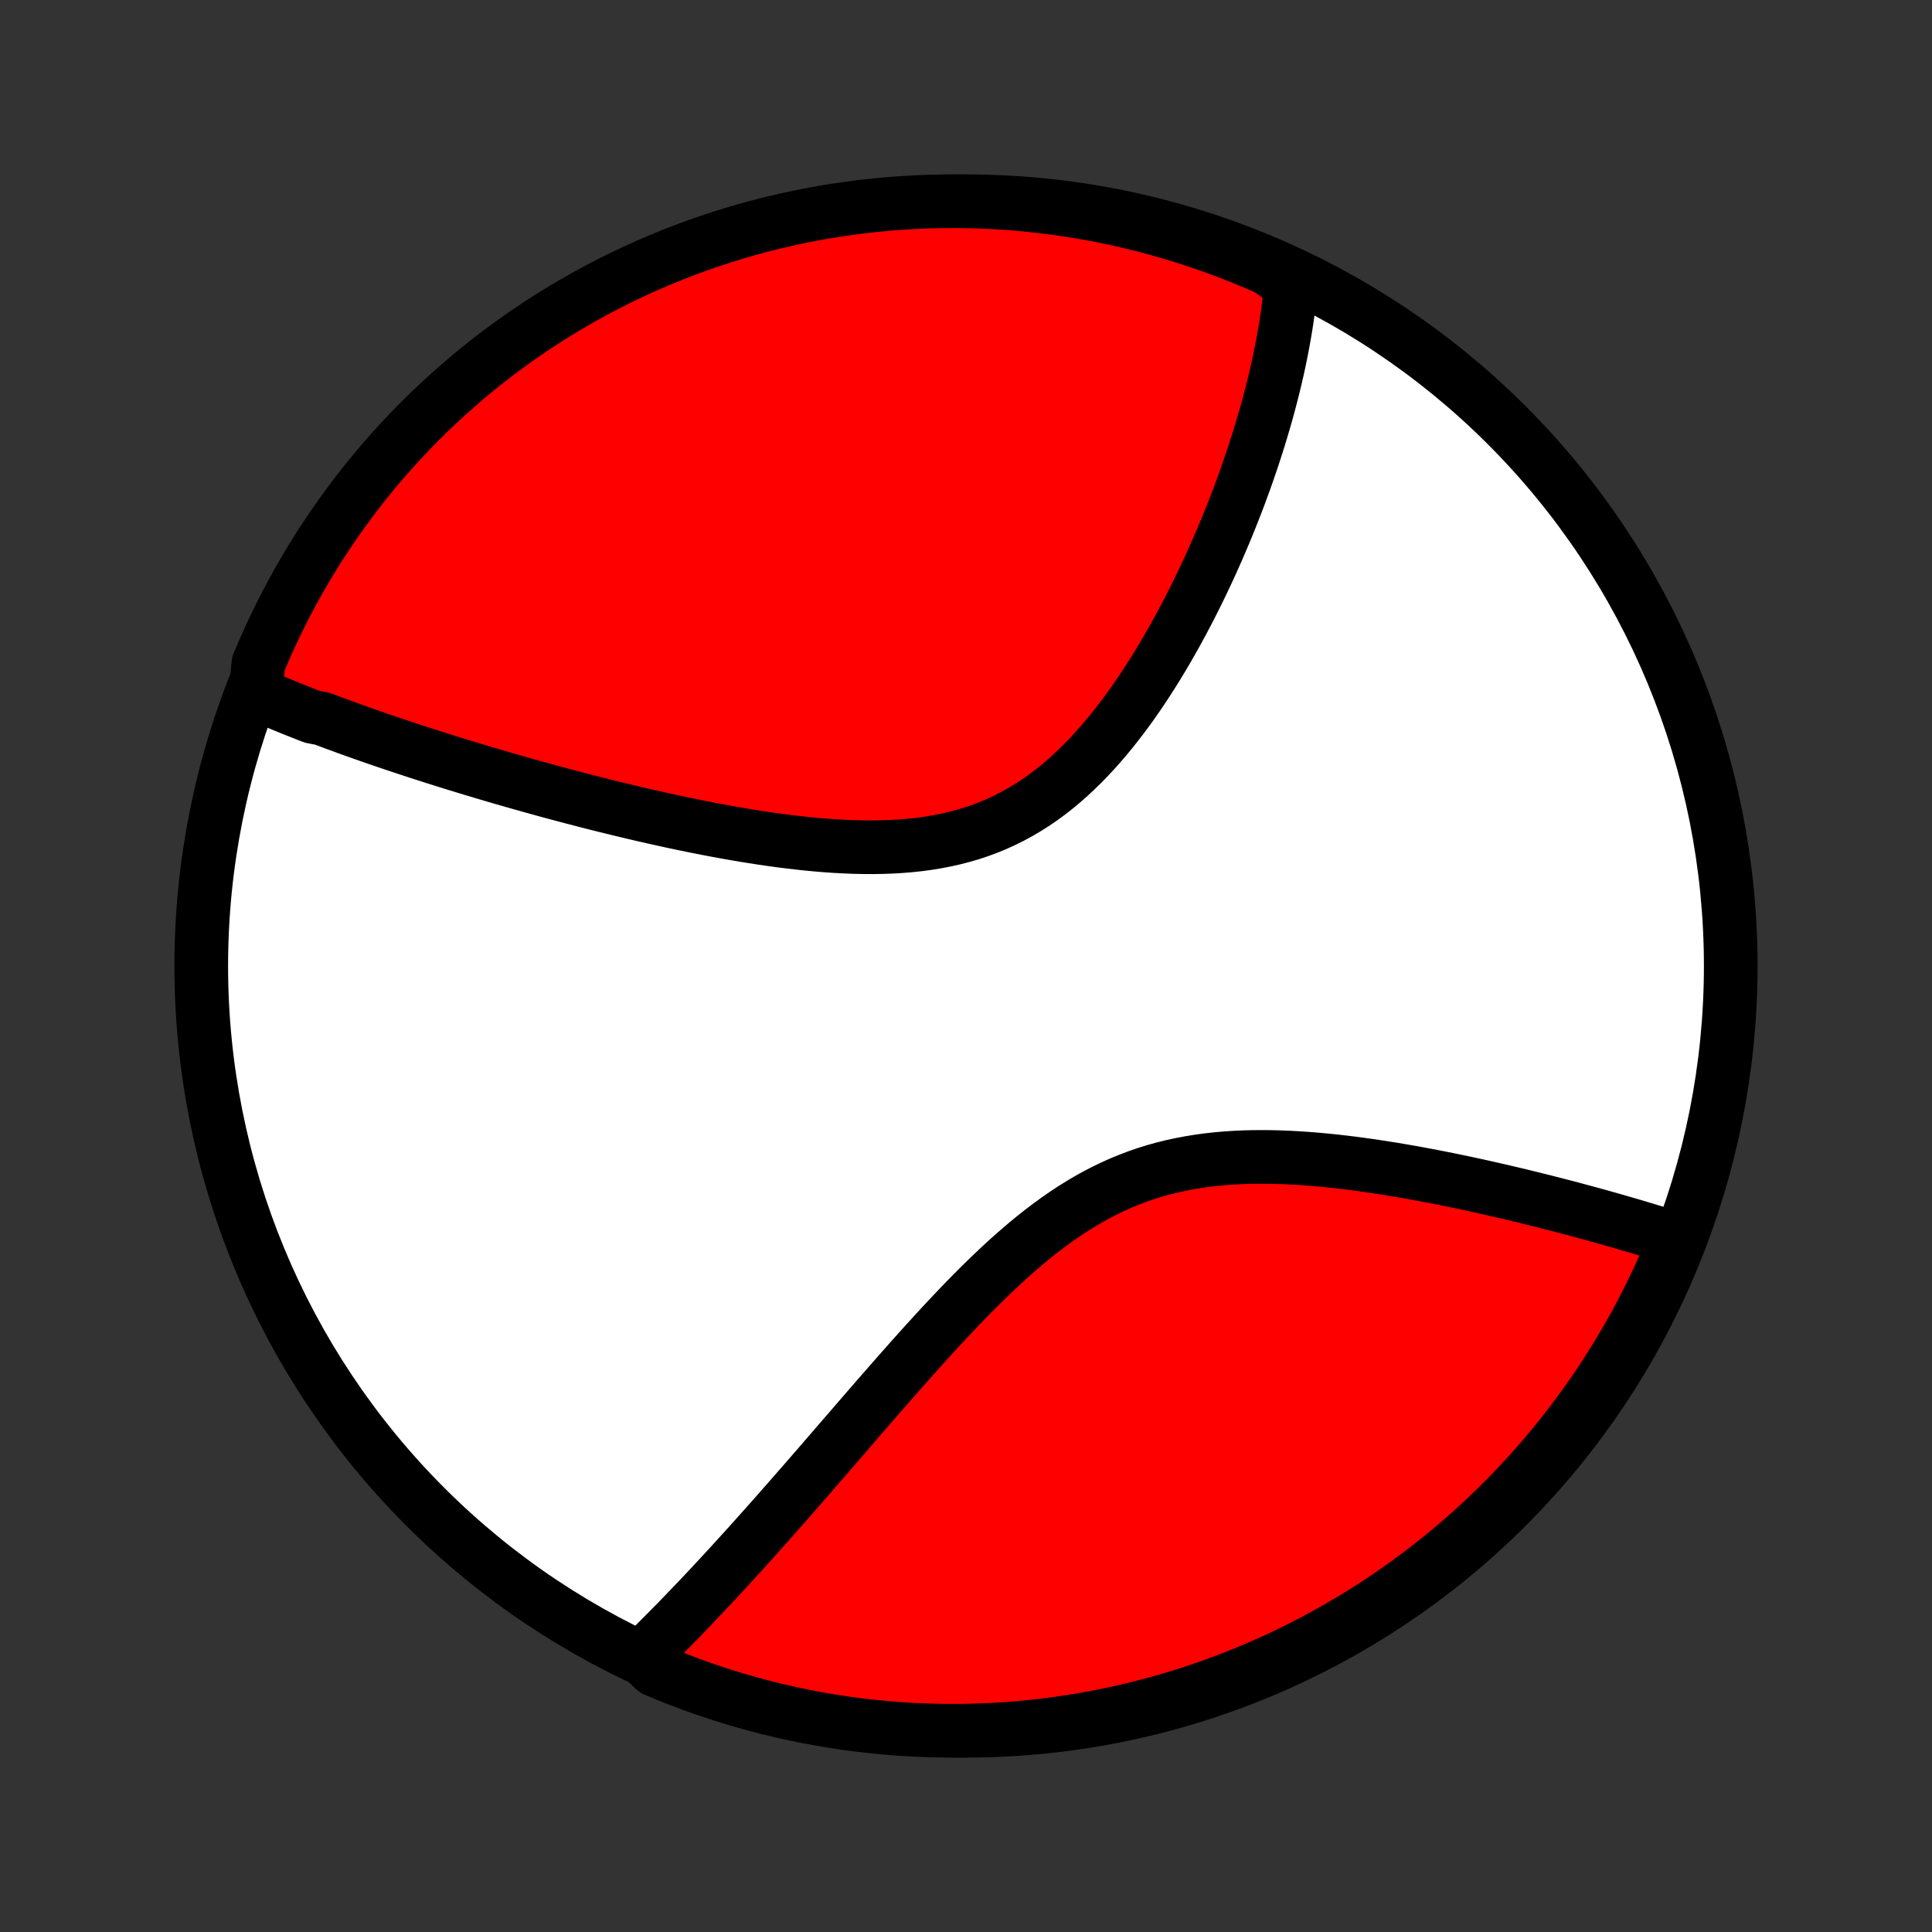 <?xml version="1.0" encoding="utf-8" standalone="no"?>
<!DOCTYPE svg PUBLIC "-//W3C//DTD SVG 1.1//EN"
  "http://www.w3.org/Graphics/SVG/1.1/DTD/svg11.dtd">
<!-- Created with matplotlib (http://matplotlib.org/) -->
<svg height="72pt" version="1.1" viewBox="0 0 72 72" width="72pt" xmlns="http://www.w3.org/2000/svg" xmlns:xlink="http://www.w3.org/1999/xlink">
 <rect x="0" y="0" width="72" height="72" fill="#333333" stroke="none"/>
 <defs>
  <style type="text/css">
*{stroke-linecap:butt;stroke-linejoin:round;}
  </style>
 </defs>
 <g id="figure_1">
  <g id="patch_1">
   <path d="
M0 72
L72 72
L72 0
L0 0
z
" style="fill:none;"/>
  </g>
  <g id="axes_1">
   <g id="PatchCollection_1">
    <defs>
     <path d="
M36 -7.5
C43.558 -7.5 50.808 -10.503 56.153 -15.848
C61.497 -21.192 64.5 -28.442 64.5 -36
C64.5 -43.558 61.497 -50.808 56.153 -56.153
C50.808 -61.497 43.558 -64.5 36 -64.5
C28.442 -64.5 21.192 -61.497 15.848 -56.153
C10.503 -50.808 7.5 -43.558 7.5 -36
C7.5 -28.442 10.503 -21.192 15.848 -15.848
C21.192 -10.503 28.442 -7.5 36 -7.5
z
" id="C0_0_a811fe30f3"/>
     <path d="
M9.519 -46.16
L9.69 -46.085
L9.863 -46.01
L10.037 -45.936
L10.211 -45.862
L10.387 -45.789
L10.563 -45.716
L10.741 -45.643
L10.919 -45.571
L11.099 -45.499
L11.28 -45.428
L11.461 -45.356
L11.644 -45.286
L12.014 -45.215
L12.2 -45.145
L12.388 -45.074
L12.577 -45.004
L12.767 -44.935
L12.959 -44.865
L13.152 -44.795
L13.346 -44.726
L13.542 -44.657
L13.739 -44.587
L13.938 -44.518
L14.138 -44.449
L14.34 -44.38
L14.544 -44.311
L14.749 -44.242
L14.956 -44.173
L15.164 -44.104
L15.375 -44.035
L15.587 -43.965
L15.801 -43.896
L16.017 -43.827
L16.236 -43.757
L16.456 -43.688
L16.678 -43.618
L16.902 -43.548
L17.129 -43.479
L17.358 -43.409
L17.588 -43.339
L17.822 -43.269
L18.058 -43.198
L18.296 -43.128
L18.536 -43.057
L18.779 -42.986
L19.025 -42.916
L19.273 -42.845
L19.524 -42.774
L19.777 -42.703
L20.034 -42.632
L20.293 -42.56
L20.555 -42.489
L20.819 -42.418
L21.087 -42.346
L21.357 -42.275
L21.631 -42.204
L21.907 -42.132
L22.187 -42.061
L22.469 -41.99
L22.755 -41.919
L23.043 -41.849
L23.335 -41.779
L23.629 -41.709
L23.927 -41.639
L24.228 -41.571
L24.532 -41.502
L24.839 -41.434
L25.148 -41.367
L25.461 -41.301
L25.777 -41.236
L26.095 -41.172
L26.416 -41.109
L26.74 -41.048
L27.067 -40.988
L27.396 -40.93
L27.727 -40.874
L28.061 -40.82
L28.397 -40.768
L28.735 -40.719
L29.074 -40.672
L29.415 -40.629
L29.758 -40.589
L30.102 -40.552
L30.447 -40.519
L30.792 -40.491
L31.138 -40.467
L31.485 -40.449
L31.831 -40.435
L32.177 -40.428
L32.522 -40.426
L32.866 -40.431
L33.209 -40.443
L33.551 -40.463
L33.89 -40.49
L34.227 -40.526
L34.561 -40.57
L34.892 -40.624
L35.221 -40.687
L35.545 -40.759
L35.865 -40.842
L36.182 -40.934
L36.493 -41.037
L36.801 -41.151
L37.103 -41.275
L37.4 -41.41
L37.692 -41.555
L37.979 -41.71
L38.26 -41.875
L38.536 -42.05
L38.807 -42.234
L39.072 -42.428
L39.331 -42.63
L39.585 -42.84
L39.833 -43.058
L40.077 -43.284
L40.314 -43.515
L40.547 -43.753
L40.774 -43.997
L40.996 -44.246
L41.214 -44.499
L41.426 -44.757
L41.633 -45.018
L41.836 -45.282
L42.034 -45.55
L42.227 -45.819
L42.416 -46.091
L42.6 -46.364
L42.78 -46.638
L42.956 -46.914
L43.128 -47.19
L43.295 -47.466
L43.459 -47.742
L43.618 -48.019
L43.774 -48.295
L43.926 -48.57
L44.074 -48.845
L44.219 -49.119
L44.36 -49.391
L44.498 -49.663
L44.632 -49.933
L44.763 -50.202
L44.89 -50.469
L45.015 -50.735
L45.136 -50.999
L45.254 -51.261
L45.369 -51.522
L45.481 -51.78
L45.59 -52.037
L45.697 -52.292
L45.8 -52.545
L45.901 -52.796
L45.999 -53.045
L46.095 -53.292
L46.188 -53.537
L46.278 -53.781
L46.366 -54.022
L46.451 -54.261
L46.534 -54.498
L46.615 -54.734
L46.693 -54.968
L46.769 -55.199
L46.843 -55.429
L46.915 -55.657
L46.984 -55.883
L47.051 -56.108
L47.117 -56.331
L47.18 -56.552
L47.241 -56.771
L47.3 -56.989
L47.357 -57.205
L47.412 -57.42
L47.465 -57.633
L47.516 -57.845
L47.565 -58.055
L47.613 -58.264
L47.658 -58.472
L47.702 -58.678
L47.743 -58.883
L47.783 -59.087
L47.821 -59.29
L47.857 -59.491
L47.892 -59.692
L47.924 -59.891
L47.955 -60.089
L47.983 -60.287
L48.01 -60.483
L48.035 -60.679
L48.058 -60.874
L48.08 -61.068
L48.099 -61.261
L48.116 -61.453
L47.723 -61.645
L47.268 -61.977
L46.809 -62.178
L46.348 -62.37
L45.883 -62.555
L45.415 -62.732
L44.944 -62.9
L44.47 -63.06
L43.994 -63.212
L43.515 -63.356
L43.034 -63.491
L42.551 -63.618
L42.066 -63.737
L41.579 -63.847
L41.09 -63.949
L40.6 -64.042
L40.109 -64.126
L39.616 -64.202
L39.122 -64.27
L38.627 -64.329
L38.132 -64.379
L37.635 -64.42
L37.138 -64.453
L36.641 -64.477
L36.144 -64.493
L35.646 -64.5
L35.149 -64.498
L34.652 -64.487
L34.155 -64.468
L33.659 -64.44
L33.164 -64.404
L32.669 -64.359
L32.176 -64.305
L31.684 -64.242
L31.193 -64.171
L30.703 -64.092
L30.215 -64.004
L29.729 -63.907
L29.245 -63.801
L28.763 -63.688
L28.283 -63.566
L27.805 -63.435
L27.33 -63.296
L26.857 -63.149
L26.388 -62.994
L25.921 -62.83
L25.457 -62.658
L24.997 -62.478
L24.54 -62.29
L24.086 -62.094
L23.636 -61.89
L23.19 -61.678
L22.747 -61.459
L22.309 -61.231
L21.875 -60.996
L21.445 -60.753
L21.02 -60.503
L20.599 -60.245
L20.182 -59.98
L19.771 -59.708
L19.365 -59.428
L18.963 -59.141
L18.567 -58.847
L18.176 -58.547
L17.791 -58.239
L17.411 -57.924
L17.037 -57.603
L16.669 -57.276
L16.306 -56.941
L15.949 -56.601
L15.599 -56.254
L15.255 -55.901
L14.917 -55.542
L14.585 -55.177
L14.261 -54.806
L13.942 -54.429
L13.63 -54.047
L13.326 -53.66
L13.028 -53.266
L12.737 -52.868
L12.453 -52.465
L12.177 -52.056
L11.907 -51.643
L11.645 -51.224
L11.39 -50.802
L11.143 -50.374
L10.904 -49.943
L10.672 -49.507
L10.448 -49.067
L10.231 -48.623
L10.023 -48.175
L9.822 -47.723
L9.629 -47.268
z
" id="C0_1_c94f491cd4"/>
     <path d="
M23.904 -10.241
L24.042 -10.375
L24.18 -10.51
L24.319 -10.647
L24.458 -10.784
L24.597 -10.923
L24.737 -11.064
L24.877 -11.205
L25.018 -11.348
L25.16 -11.492
L25.302 -11.637
L25.444 -11.784
L25.587 -11.933
L25.731 -12.083
L25.876 -12.234
L26.022 -12.387
L26.168 -12.541
L26.315 -12.697
L26.463 -12.854
L26.611 -13.014
L26.761 -13.175
L26.912 -13.337
L27.063 -13.502
L27.216 -13.668
L27.37 -13.836
L27.524 -14.006
L27.68 -14.177
L27.837 -14.351
L27.996 -14.527
L28.155 -14.704
L28.316 -14.884
L28.478 -15.066
L28.642 -15.249
L28.806 -15.435
L28.973 -15.623
L29.14 -15.813
L29.31 -16.006
L29.48 -16.201
L29.653 -16.398
L29.827 -16.597
L30.002 -16.798
L30.18 -17.002
L30.359 -17.209
L30.54 -17.417
L30.722 -17.628
L30.907 -17.841
L31.093 -18.057
L31.281 -18.275
L31.472 -18.495
L31.664 -18.717
L31.858 -18.942
L32.054 -19.169
L32.253 -19.399
L32.454 -19.63
L32.656 -19.864
L32.861 -20.099
L33.069 -20.337
L33.278 -20.576
L33.49 -20.817
L33.705 -21.06
L33.921 -21.304
L34.141 -21.55
L34.362 -21.797
L34.586 -22.044
L34.813 -22.293
L35.042 -22.542
L35.274 -22.792
L35.509 -23.041
L35.746 -23.291
L35.986 -23.54
L36.23 -23.788
L36.475 -24.035
L36.724 -24.28
L36.976 -24.523
L37.231 -24.764
L37.489 -25.003
L37.75 -25.238
L38.015 -25.469
L38.282 -25.696
L38.553 -25.918
L38.828 -26.135
L39.106 -26.346
L39.388 -26.551
L39.673 -26.749
L39.961 -26.94
L40.254 -27.123
L40.55 -27.298
L40.849 -27.465
L41.152 -27.622
L41.459 -27.77
L41.769 -27.909
L42.083 -28.038
L42.399 -28.158
L42.719 -28.268
L43.041 -28.368
L43.367 -28.458
L43.694 -28.539
L44.025 -28.61
L44.356 -28.672
L44.69 -28.726
L45.025 -28.771
L45.361 -28.808
L45.698 -28.838
L46.036 -28.86
L46.374 -28.875
L46.711 -28.883
L47.049 -28.885
L47.386 -28.882
L47.722 -28.873
L48.057 -28.86
L48.39 -28.841
L48.722 -28.819
L49.053 -28.792
L49.381 -28.762
L49.708 -28.729
L50.032 -28.692
L50.353 -28.653
L50.672 -28.611
L50.988 -28.567
L51.302 -28.521
L51.612 -28.473
L51.92 -28.424
L52.224 -28.373
L52.526 -28.32
L52.824 -28.267
L53.119 -28.212
L53.41 -28.157
L53.698 -28.1
L53.983 -28.043
L54.265 -27.985
L54.543 -27.927
L54.818 -27.868
L55.089 -27.809
L55.357 -27.75
L55.622 -27.69
L55.884 -27.63
L56.142 -27.57
L56.397 -27.51
L56.648 -27.45
L56.897 -27.389
L57.142 -27.329
L57.384 -27.269
L57.623 -27.209
L57.859 -27.148
L58.093 -27.088
L58.323 -27.029
L58.55 -26.969
L58.774 -26.909
L58.996 -26.849
L59.215 -26.79
L59.431 -26.731
L59.644 -26.672
L59.855 -26.613
L60.063 -26.554
L60.269 -26.495
L60.472 -26.436
L60.673 -26.378
L60.871 -26.32
L61.067 -26.261
L61.261 -26.203
L61.453 -26.145
L61.642 -26.088
L61.829 -26.03
L62.015 -25.972
L62.198 -25.915
L62.379 -25.857
L62.423 -25.799
L62.232 -25.319
L62.034 -24.859
L61.828 -24.403
L61.613 -23.95
L61.391 -23.502
L61.161 -23.056
L60.924 -22.615
L60.679 -22.178
L60.426 -21.745
L60.166 -21.317
L59.899 -20.893
L59.624 -20.473
L59.343 -20.058
L59.054 -19.649
L58.758 -19.244
L58.455 -18.844
L58.145 -18.449
L57.829 -18.06
L57.506 -17.676
L57.176 -17.298
L56.84 -16.926
L56.497 -16.559
L56.149 -16.198
L55.794 -15.844
L55.433 -15.495
L55.066 -15.153
L54.694 -14.817
L54.315 -14.487
L53.931 -14.164
L53.542 -13.848
L53.147 -13.538
L52.748 -13.236
L52.343 -12.94
L51.932 -12.651
L51.518 -12.369
L51.098 -12.095
L50.674 -11.828
L50.245 -11.568
L49.812 -11.316
L49.375 -11.071
L48.934 -10.833
L48.489 -10.604
L48.04 -10.382
L47.587 -10.168
L47.131 -9.962
L46.671 -9.763
L46.208 -9.573
L45.742 -9.391
L45.273 -9.217
L44.802 -9.051
L44.327 -8.893
L43.85 -8.744
L43.371 -8.603
L42.889 -8.47
L42.406 -8.345
L41.92 -8.229
L41.433 -8.122
L40.944 -8.023
L40.453 -7.932
L39.961 -7.85
L39.468 -7.777
L38.974 -7.712
L38.478 -7.656
L37.983 -7.608
L37.486 -7.569
L36.989 -7.539
L36.492 -7.517
L35.995 -7.504
L35.497 -7.5
L35 -7.504
L34.503 -7.518
L34.007 -7.539
L33.511 -7.57
L33.016 -7.609
L32.521 -7.657
L32.028 -7.713
L31.536 -7.778
L31.046 -7.852
L30.557 -7.934
L30.069 -8.025
L29.584 -8.124
L29.1 -8.232
L28.618 -8.348
L28.139 -8.473
L27.662 -8.606
L27.188 -8.747
L26.716 -8.897
L26.247 -9.055
L25.781 -9.221
L25.319 -9.395
L24.859 -9.577
L24.403 -9.768
z
" id="C0_2_a6e15a231d"/>
    </defs>
    <g clip-path="url(#p1bffca34e9)">
     <use style="fill:#ffffff;stroke:#000000;stroke-width:2.0;" x="0.0" xlink:href="#C0_0_a811fe30f3" y="72.0"/>
    </g>
    <g clip-path="url(#p1bffca34e9)">
     <use style="fill:#ff0000;stroke:#000000;stroke-width:2.0;" x="0.0" xlink:href="#C0_1_c94f491cd4" y="72.0"/>
    </g>
    <g clip-path="url(#p1bffca34e9)">
     <use style="fill:#ff0000;stroke:#000000;stroke-width:2.0;" x="0.0" xlink:href="#C0_2_a6e15a231d" y="72.0"/>
    </g>
   </g>
  </g>
 </g>
 <defs>
  <clipPath id="p1bffca34e9">
   <rect height="72.0" width="72.0" x="0.0" y="0.0"/>
  </clipPath>
 </defs>
</svg>
